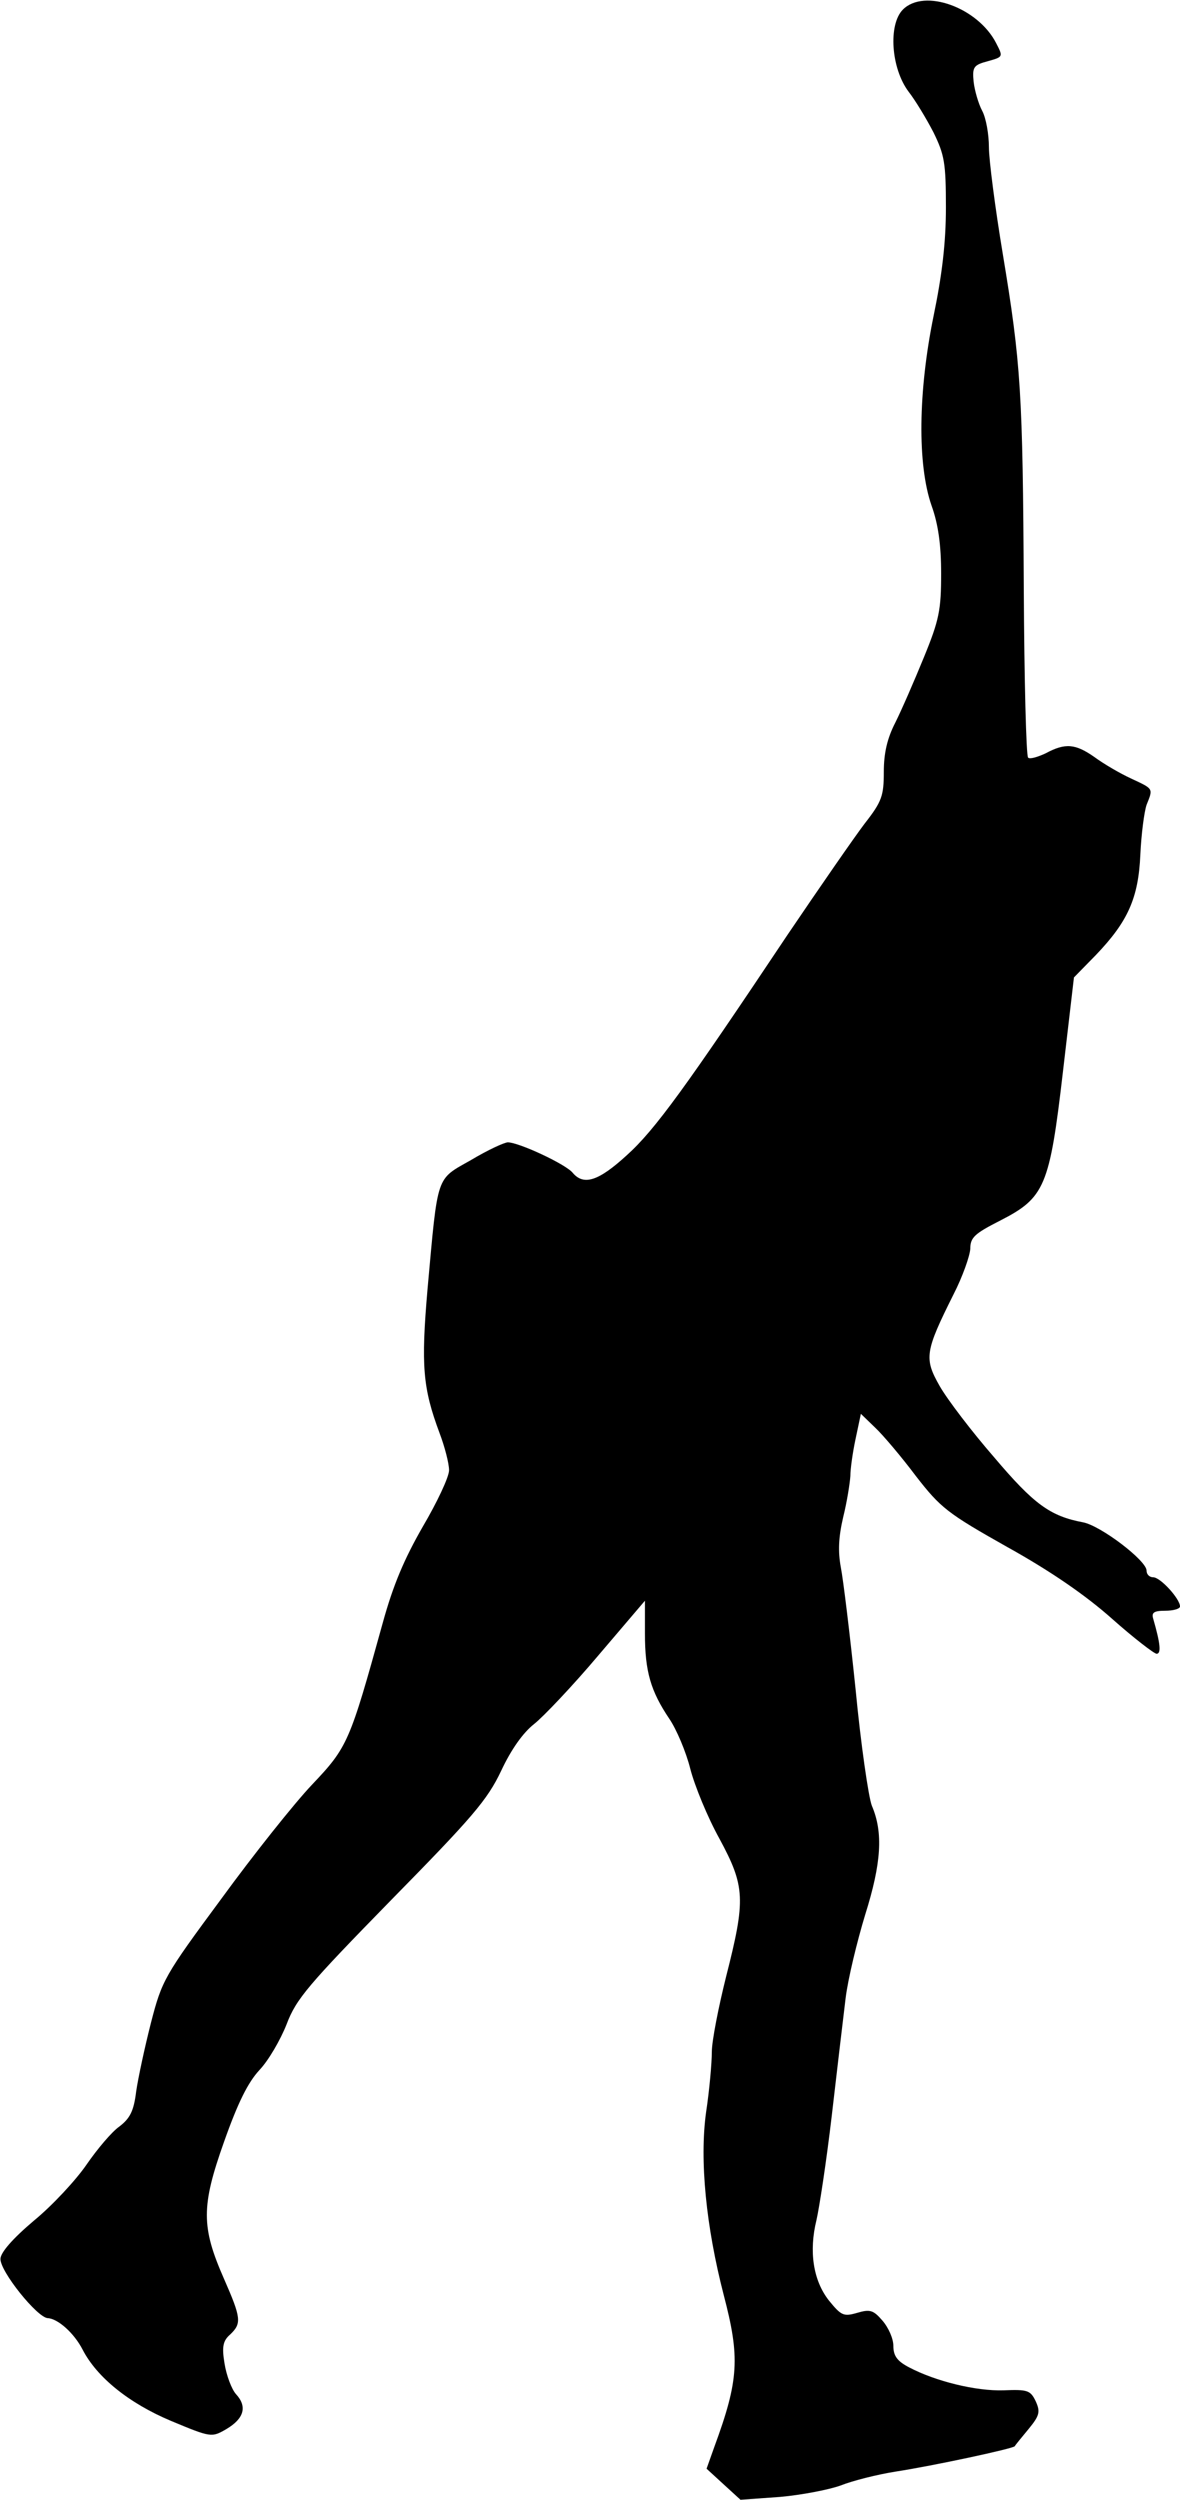 <?xml version="1.0" standalone="no"?>
<!DOCTYPE svg PUBLIC "-//W3C//DTD SVG 20010904//EN"
 "http://www.w3.org/TR/2001/REC-SVG-20010904/DTD/svg10.dtd">
<svg version="1.0" xmlns="http://www.w3.org/2000/svg"
 width="247pt" height="523pt" viewBox="0 0 247 523"
 preserveAspectRatio="xMidYMid meet">
<g transform="translate(0,523) scale(0.1,-0.1)"
fill="#000000" stroke="none">
<path fill="#000000" stroke="none" d="M1890 5210 c-31 -31 -25 -123 12 -172
14 -18 37 -56 52 -85 23 -47 26 -64 26 -157 0 -74 -8 -141 -26 -228 -32 -157
-34 -310 -4 -396 14 -39 20 -82 20 -142 0 -76 -4 -97 -36 -175 -20 -49 -47
-111 -60 -137 -17 -33 -24 -64 -24 -103 0 -50 -4 -62 -40 -108 -22 -29 -94
-133 -161 -232 -213 -319 -278 -409 -337 -462 -59 -54 -90 -64 -113 -37 -14
18 -113 64 -136 64 -7 0 -42 -16 -77 -37 -74 -42 -69 -27 -91 -269 -14 -162
-10 -208 25 -302 11 -29 20 -64 20 -78 0 -14 -25 -67 -55 -118 -39 -68 -62
-122 -84 -202 -69 -249 -73 -259 -148 -338 -37 -39 -123 -147 -190 -239 -119
-161 -124 -170 -147 -259 -13 -51 -27 -116 -31 -144 -5 -41 -13 -56 -35 -73
-16 -11 -47 -48 -69 -80 -22 -32 -71 -85 -110 -117 -45 -38 -70 -67 -70 -80
-1 -26 77 -123 99 -124 21 -1 55 -31 73 -66 30 -58 97 -112 185 -149 84 -35
85 -35 116 -17 37 22 44 47 20 73 -9 10 -20 39 -24 64 -6 36 -3 48 12 61 24
23 23 34 -13 116 -48 109 -48 152 0 287 29 82 50 124 74 150 19 20 44 63 57
96 20 53 45 82 219 260 170 173 201 209 230 270 21 45 46 80 69 98 19 15 80
79 134 143 l98 115 0 -69 c0 -79 12 -120 51 -178 15 -22 35 -69 44 -105 9 -35
36 -101 61 -146 54 -100 55 -127 14 -288 -16 -64 -30 -135 -30 -158 0 -23 -5
-80 -12 -126 -14 -101 0 -240 37 -383 34 -130 32 -177 -20 -318 l-16 -45 36
-33 35 -32 83 6 c45 4 102 15 127 24 25 10 77 23 115 29 78 12 246 48 249 53
1 2 14 18 29 36 23 28 25 36 15 58 -11 23 -17 25 -67 23 -58 -2 -143 19 -198
48 -25 13 -33 24 -33 45 0 15 -10 38 -23 53 -19 22 -26 24 -53 16 -28 -8 -33
-6 -59 26 -33 42 -42 103 -26 168 6 26 21 124 32 218 11 95 24 205 29 246 5
41 24 119 41 175 34 108 38 172 14 228 -7 18 -23 128 -34 243 -12 116 -26 231
-31 256 -6 33 -5 62 5 105 8 32 14 71 15 86 0 15 5 50 11 78 l11 52 30 -29
c16 -15 55 -61 85 -101 52 -67 66 -78 192 -149 90 -50 164 -101 219 -150 45
-40 88 -73 93 -73 10 0 8 21 -7 73 -4 13 1 17 25 17 17 0 31 4 31 9 0 16 -41
61 -56 61 -8 0 -14 6 -14 14 0 21 -96 94 -133 101 -69 13 -103 38 -186 136
-47 54 -98 121 -114 149 -33 58 -31 72 29 192 19 37 34 80 35 95 0 24 9 32 62
59 94 48 104 71 132 312 l23 197 46 47 c67 70 89 119 93 210 2 43 8 89 13 104
14 35 15 33 -32 55 -24 11 -58 31 -77 45 -40 28 -61 30 -102 8 -17 -8 -34 -13
-37 -9 -4 4 -8 163 -9 353 -2 410 -6 472 -44 701 -16 96 -29 197 -29 223 0 27
-6 61 -14 76 -8 15 -16 43 -18 61 -3 31 0 35 30 43 32 9 32 9 17 38 -38 74
-150 115 -195 70z"/>
</g>
</svg>
